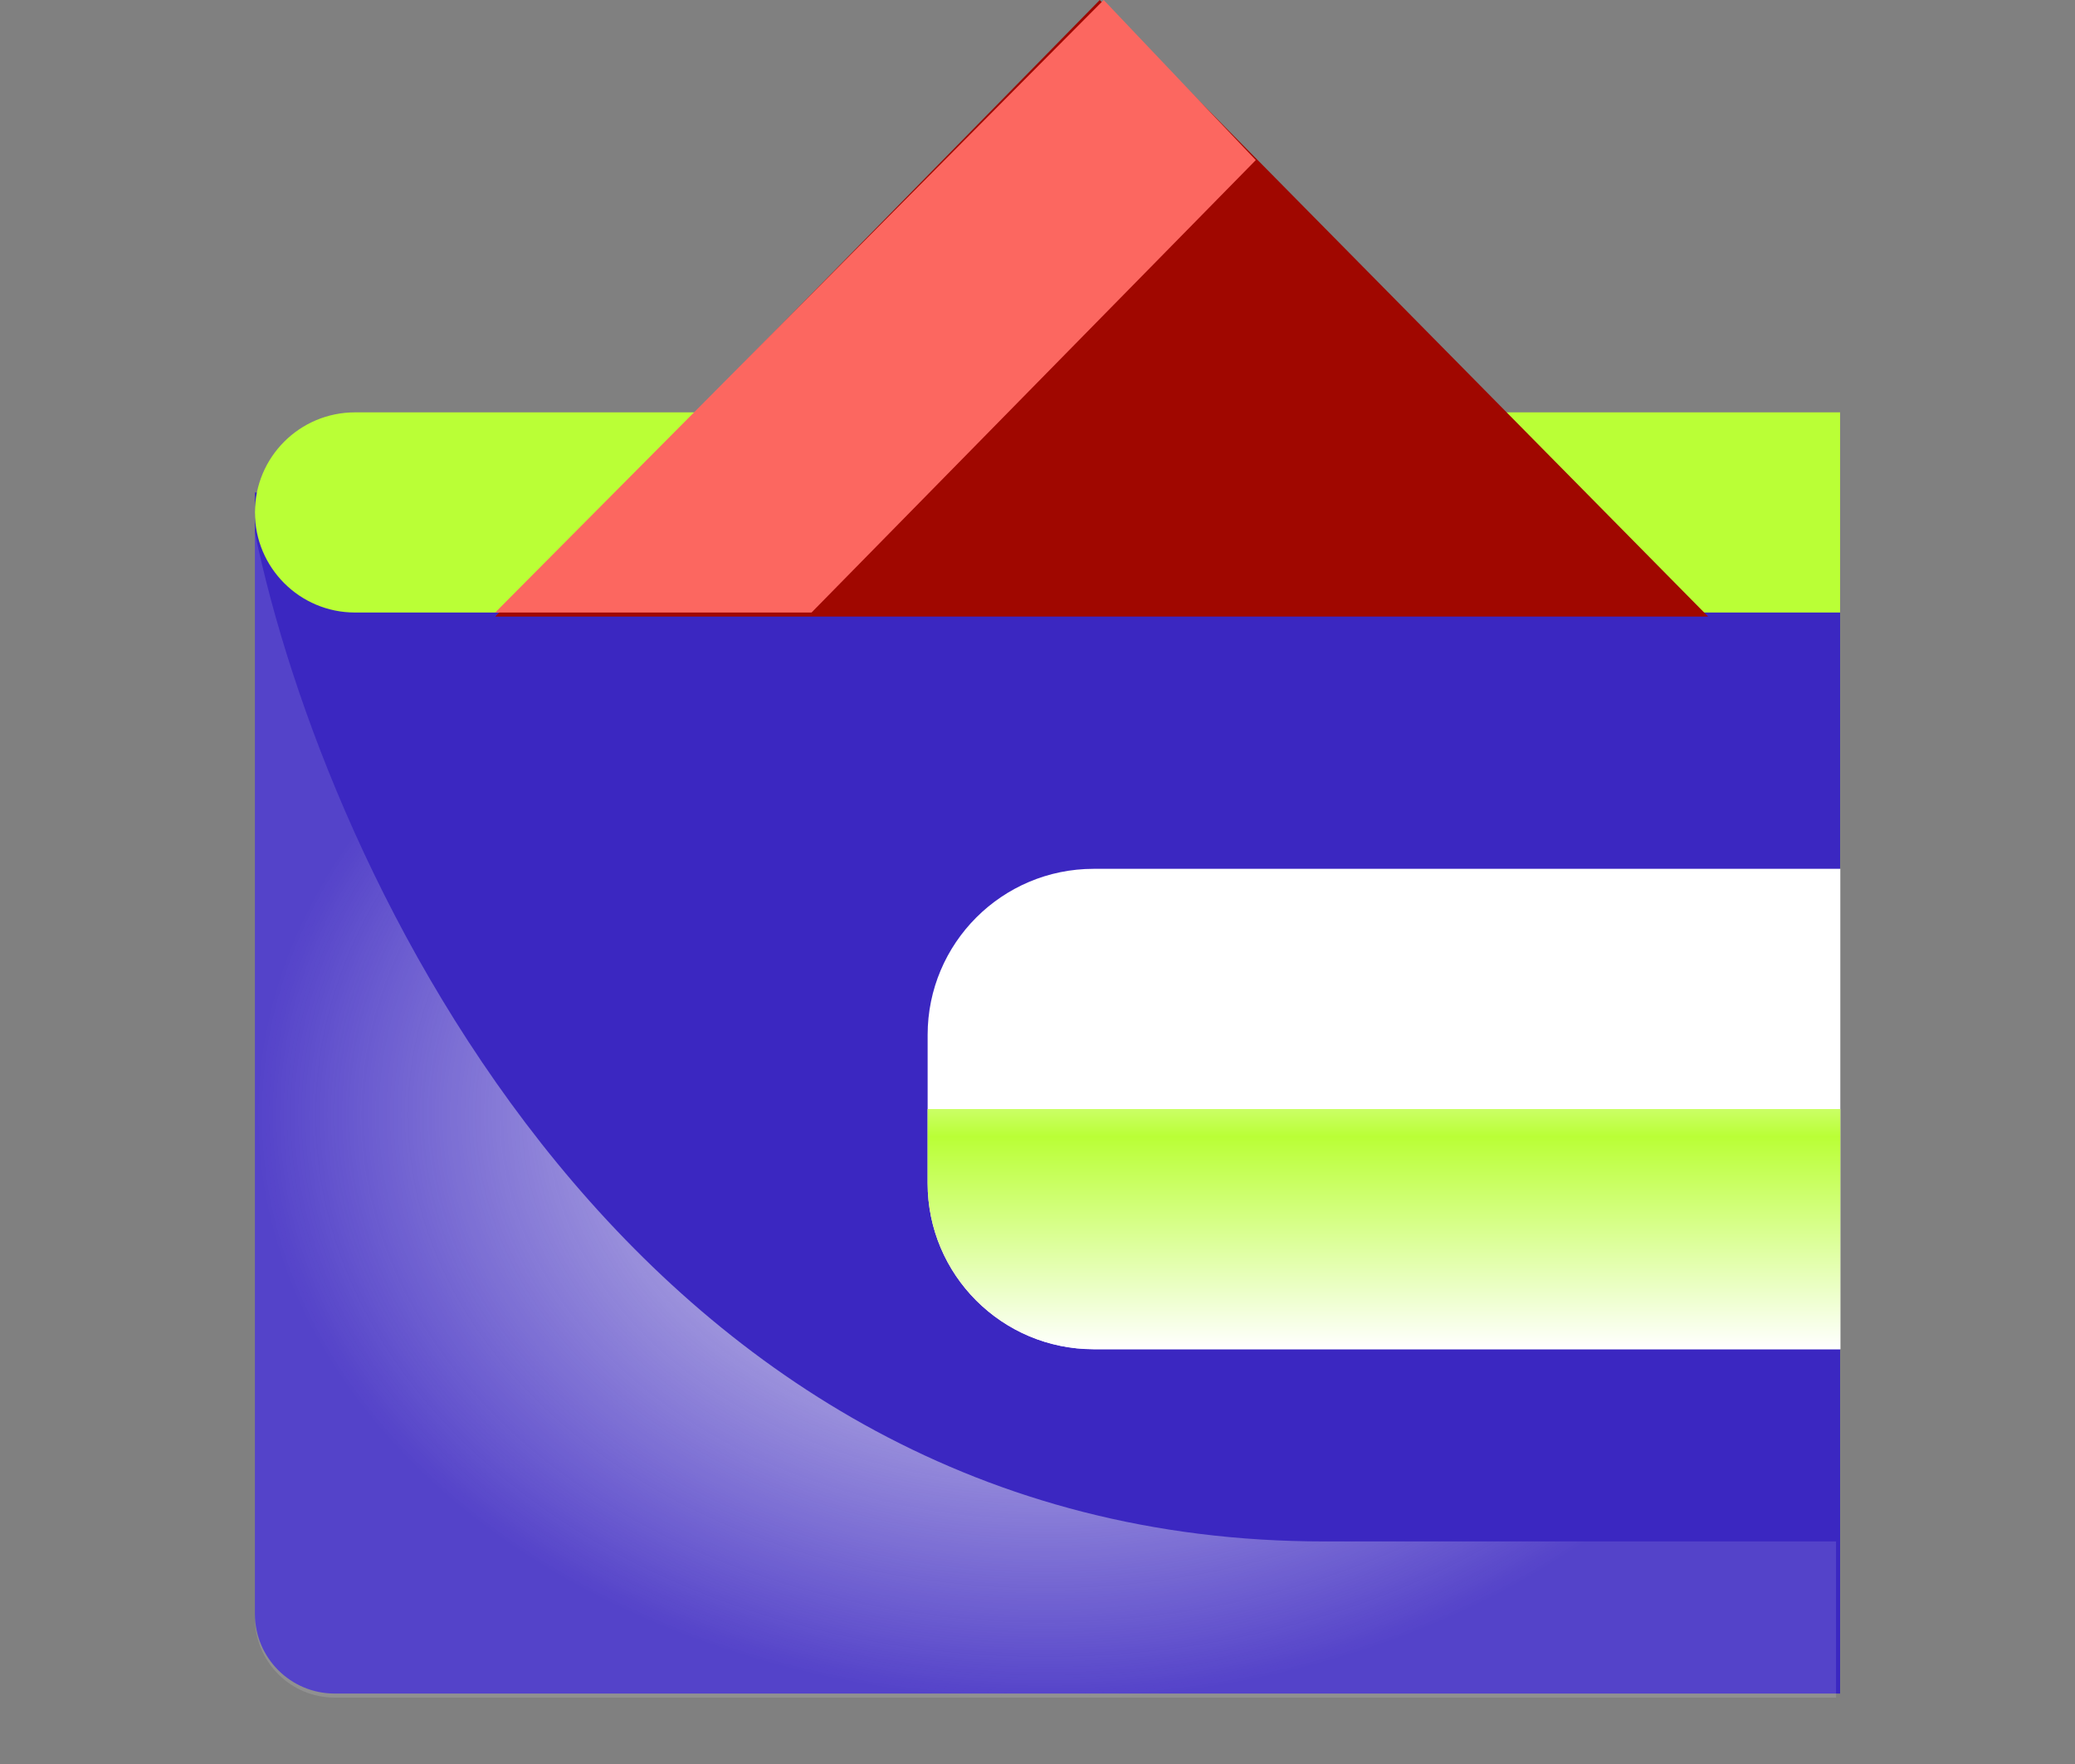 <svg width="20" height="17" viewBox="0 0 20 17" fill="none" xmlns="http://www.w3.org/2000/svg">
<rect x="0" y="0" width="20" height="17" fill="#808080" stroke="none"/>
<path d="M2.457 4.746H17.736V16.321H3.225C2.801 16.321 2.457 15.977 2.457 15.553V4.746Z" fill="#3B27C1"/>
<path d="M2.457 4.938C2.457 4.405 2.889 3.974 3.422 3.974H17.736V5.903H3.422C2.889 5.903 2.457 5.471 2.457 4.938Z" fill="#BAFF36"/>
<path d="M10.6 0L4.773 5.942H16.464L10.6 0Z" fill="#A00700"/>
<path d="M12.104 1.543L7.822 5.903H4.773L10.638 0L12.104 1.543Z" fill="#FC6760"/>
<path d="M12.759 14.855C6.122 14.855 3.126 8.373 2.457 5.132V15.591C2.457 16.015 2.801 16.36 3.225 16.36H17.697V14.855H12.759Z" fill="url(#paint0_radial_6414_42105)"/>
<path d="M8.941 9.974C8.941 9.09 9.658 8.373 10.542 8.373H17.738V13.003H10.542C9.658 13.003 8.941 12.286 8.941 11.402V9.974Z" fill="white"/>
<path d="M17.738 10.688H8.941V11.402C8.941 12.286 9.658 13.002 10.542 13.002H17.738V10.688Z" fill="url(#paint1_linear_6414_42105)"/>
<defs>
<radialGradient id="paint0_radial_6414_42105" cx="0" cy="0" r="1" gradientUnits="userSpaceOnUse" gradientTransform="translate(10.077 10.746) rotate(90) scale(5.614 7.62)">
<stop stop-color="#E8E8E8"/>
<stop offset="1" stop-color="white" stop-opacity="0.13"/>
</radialGradient>
<linearGradient id="paint1_linear_6414_42105" x1="13.34" y1="9.839" x2="13.34" y2="13.002" gradientUnits="userSpaceOnUse">
<stop stop-color="white"/>
<stop offset="0.353" stop-color="#BAFF36"/>
<stop offset="1" stop-color="white"/>
</linearGradient>
</defs>
</svg>
